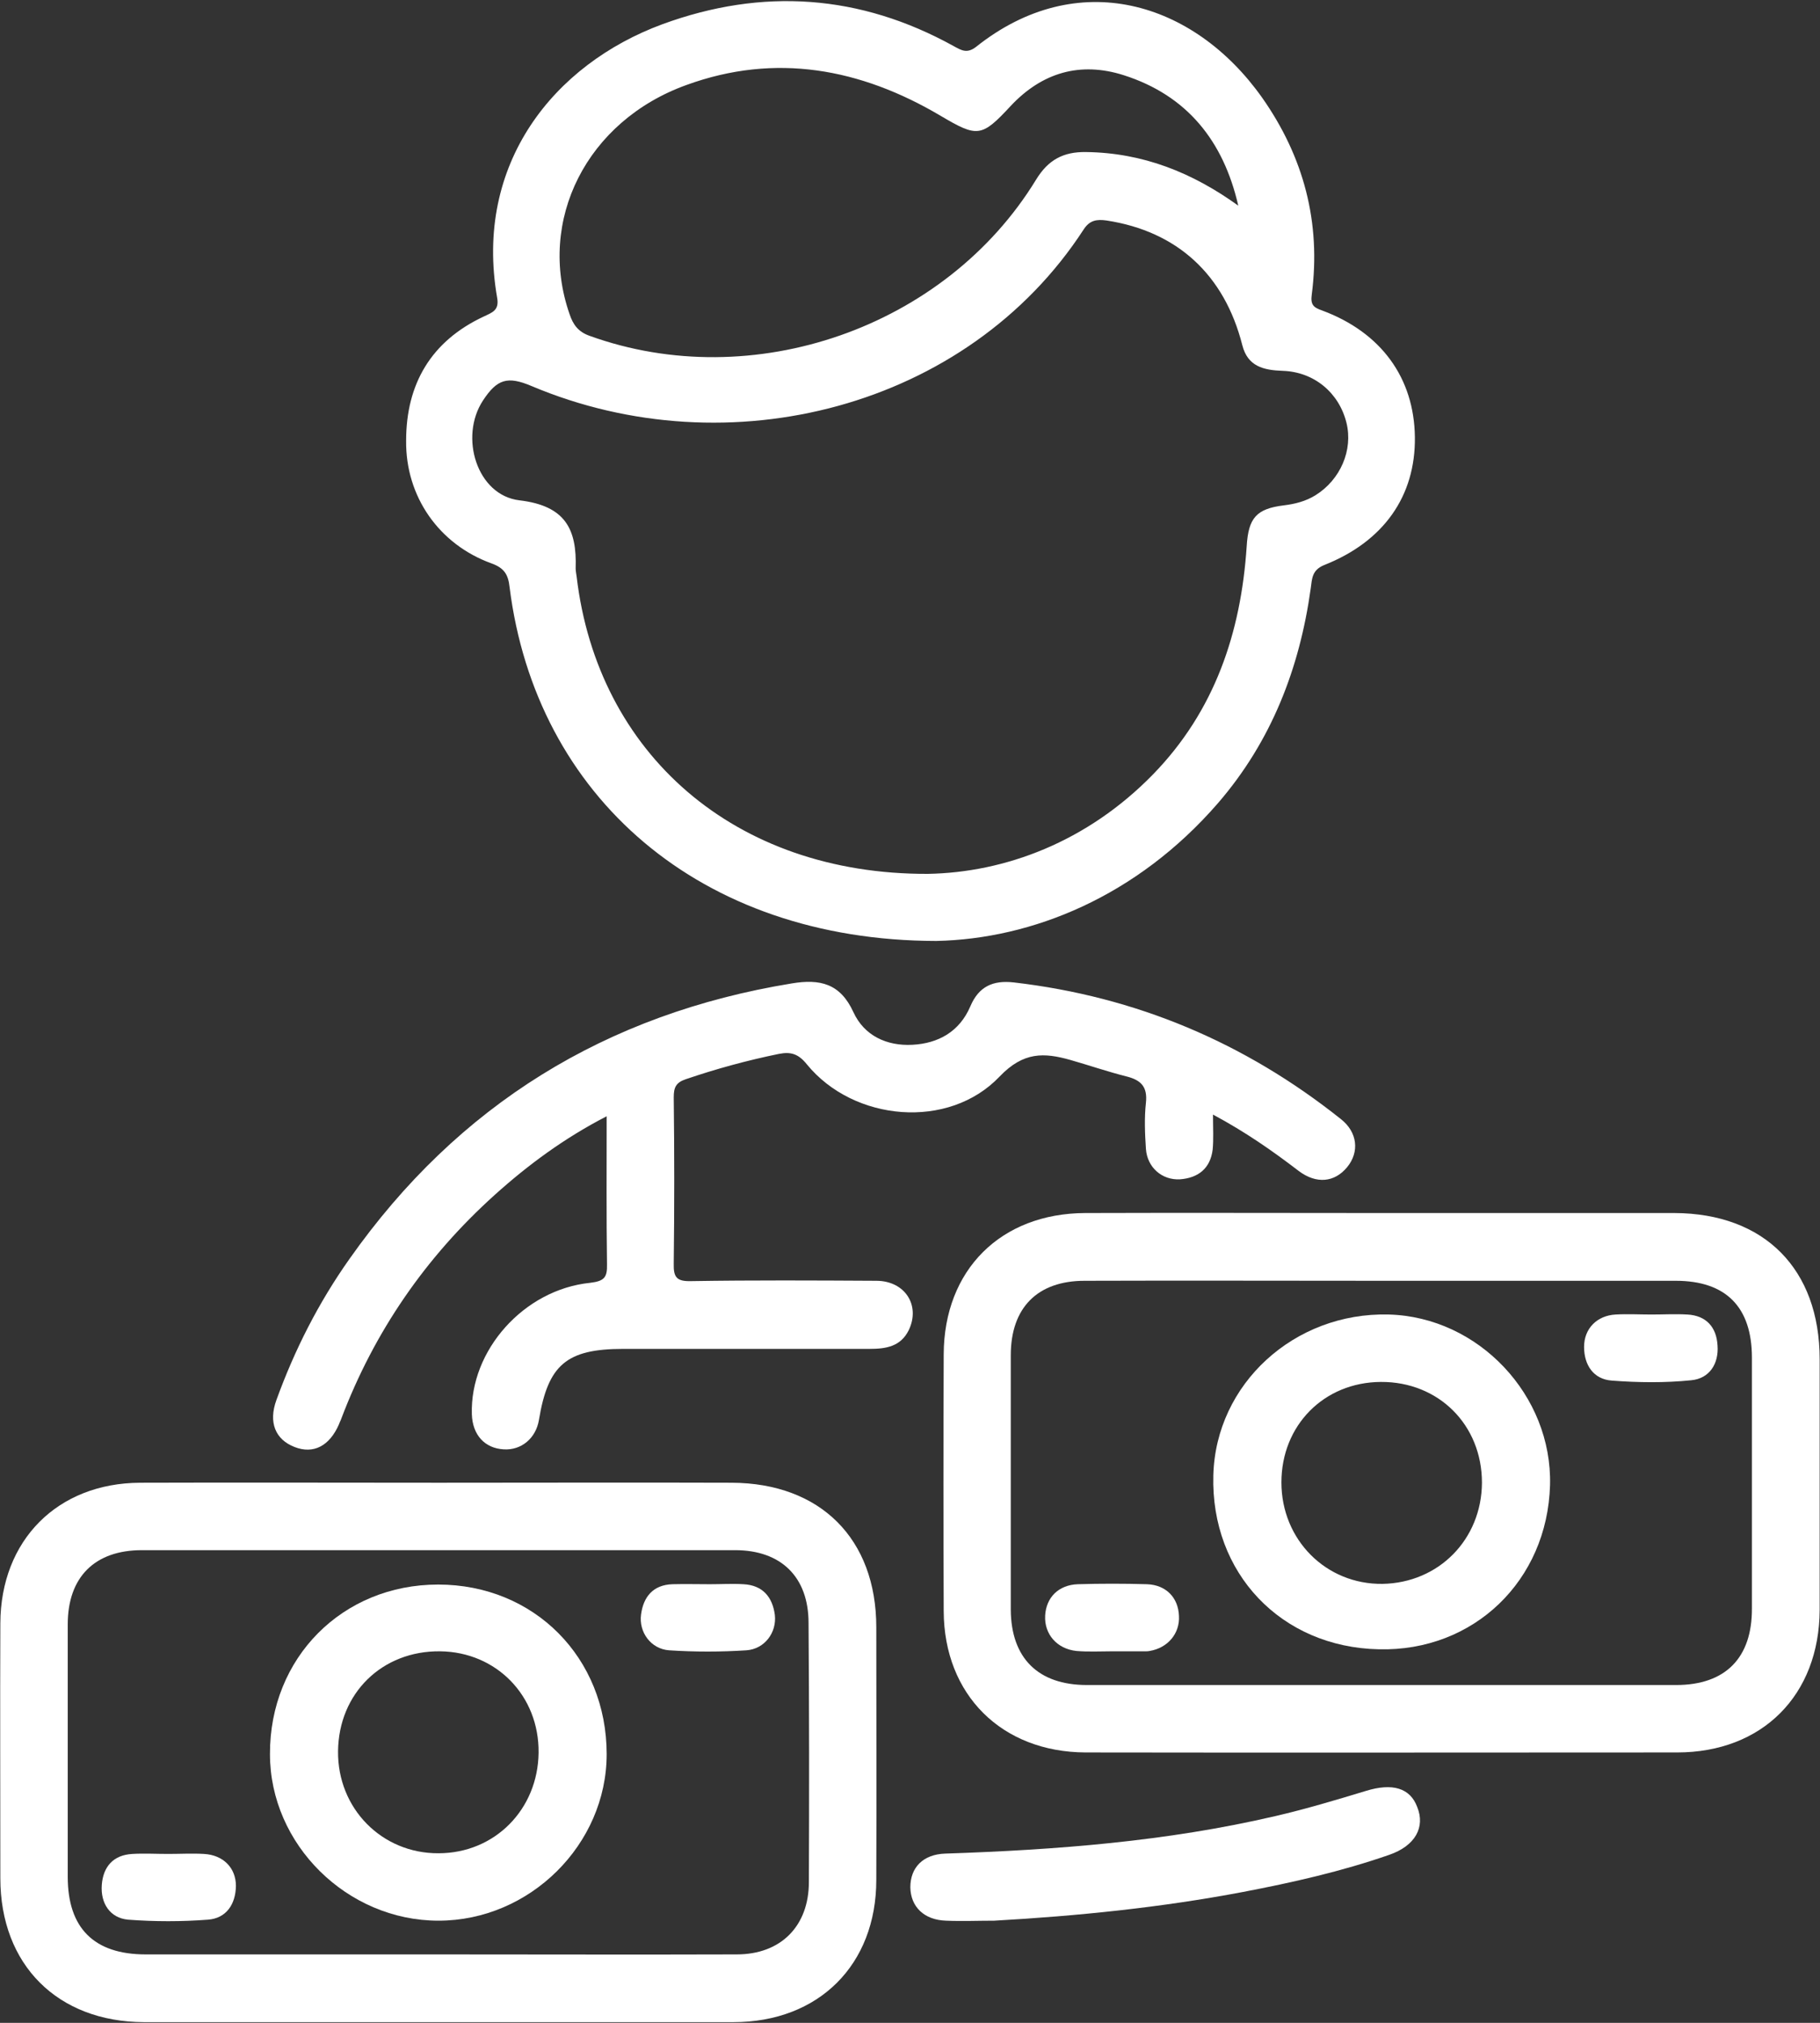 <svg width="54" height="60" viewBox="0 0 54 60" fill="none" xmlns="http://www.w3.org/2000/svg">
<rect x="0" y="0" width="54" height="60" fill="#333333" stroke="none"/>
<path d="M14.58 16.71C14.97 16.85 15.08 17.05 15.12 17.42C15.9 23.62 20.76 27.9 27.78 27.91C30.62 27.85 33.73 26.6 36.14 23.82C37.72 21.99 38.56 19.83 38.89 17.45C38.93 17.17 38.92 16.91 39.29 16.76C41.06 16.06 42 14.71 41.98 12.97C41.96 11.21 40.98 9.86 39.23 9.21C38.97 9.12 38.88 9.04 38.92 8.74C39.2 6.6 38.68 4.65 37.45 2.9C35.42 0.03 31.96 -1 28.96 1.39C28.69 1.6 28.52 1.49 28.3 1.37C25.52 -0.17 22.62 -0.37 19.65 0.72C16.43 1.91 14.06 4.86 14.75 8.83C14.82 9.21 14.6 9.27 14.35 9.39C12.79 10.12 12.05 11.39 12.05 13.07C12.03 14.73 13.03 16.15 14.58 16.71ZM20.37 2.52C23.01 1.56 25.53 2.03 27.9 3.43C29 4.08 29.12 4.08 29.99 3.14C30.92 2.15 32.05 1.82 33.34 2.23C35.22 2.83 36.3 4.18 36.74 6.1C35.38 5.12 33.91 4.53 32.22 4.51C31.55 4.5 31.1 4.74 30.74 5.33C28.05 9.73 22.33 11.71 17.49 9.96C17.15 9.84 17 9.62 16.9 9.32C15.93 6.54 17.4 3.59 20.37 2.52ZM14.33 11.88C14.75 11.24 15.06 11.15 15.77 11.45C21.62 13.92 28.71 12.1 32.15 6.81C32.33 6.53 32.54 6.5 32.83 6.54C34.93 6.86 36.33 8.15 36.86 10.24C37.02 10.87 37.49 10.98 38.06 11C38.99 11.03 39.73 11.65 39.95 12.54C40.15 13.35 39.77 14.23 39.03 14.69C38.74 14.87 38.42 14.95 38.09 14.99C37.28 15.09 37.04 15.36 36.99 16.2C36.82 18.77 36.04 21.09 34.21 22.97C32.25 24.98 29.81 25.88 27.53 25.92C21.78 25.94 17.73 22.34 17.11 17.11C17.1 17.03 17.08 16.94 17.08 16.86C17.12 15.69 16.77 15 15.41 14.84C14.15 14.69 13.62 12.96 14.33 11.88Z" fill="white"/>
<path d="M49.68 35.98C46.79 35.98 43.89 35.98 41 35.98C38.07 35.98 35.13 35.97 32.2 35.98C29.69 35.99 28.01 37.67 28 40.17C27.99 42.71 27.99 45.25 28 47.79C28.01 50.27 29.72 51.97 32.21 51.98C38.06 51.99 43.91 51.98 49.76 51.98C52.29 51.98 53.98 50.28 53.99 47.75C53.99 45.27 53.99 42.8 53.99 40.32C53.99 37.64 52.35 35.99 49.68 35.98ZM49.73 49.98C43.9 49.98 38.08 49.98 32.25 49.98C30.8 49.98 30 49.18 29.99 47.75C29.99 45.23 29.99 42.71 29.99 40.2C29.99 38.79 30.78 37.99 32.18 37.99C35.11 37.98 38.05 37.99 40.98 37.99C43.89 37.99 46.81 37.99 49.72 37.99C51.21 37.99 51.98 38.77 51.98 40.27C51.98 42.75 51.98 45.22 51.98 47.7C51.99 49.17 51.2 49.98 49.73 49.98Z" fill="white"/>
<path d="M21.71 43.98C18.82 43.97 15.92 43.98 13.03 43.98C10.07 43.98 7.12 43.97 4.16 43.98C1.7 43.99 0.02 45.69 0.01 48.15C5.96792e-05 50.67 0.01 53.19 0.01 55.71C0.01 58.28 1.71 59.97 4.27 59.98C10.1 59.98 15.93 59.98 21.76 59.98C24.29 59.98 26 58.28 26 55.76C26.01 53.26 26 50.76 26 48.27C26 45.64 24.34 43.99 21.71 43.98ZM24 55.82C24 57.13 23.17 57.97 21.86 57.97C18.91 57.98 15.95 57.97 13 57.97C10.11 57.97 7.22 57.97 4.32 57.97C2.79 57.97 2.01 57.19 2.01 55.67C2.01 53.17 2.01 50.68 2.01 48.18C2.01 46.78 2.81 45.98 4.21 45.98C10.08 45.98 15.94 45.98 21.81 45.98C23.18 45.98 23.99 46.78 23.99 48.14C24.01 50.7 24.01 53.26 24 55.82Z" fill="white"/>
<path d="M26 37.99C24.17 37.98 22.34 37.97 20.5 38C20.08 38.01 19.98 37.89 19.99 37.48C20.01 35.84 20.01 34.19 19.99 32.55C19.99 32.26 20.05 32.11 20.35 32.01C21.26 31.7 22.18 31.45 23.11 31.26C23.47 31.19 23.69 31.26 23.94 31.57C25.33 33.27 28.15 33.52 29.66 31.93C30.37 31.19 30.98 31.22 31.76 31.44C32.32 31.6 32.87 31.79 33.43 31.93C33.86 32.04 34.05 32.24 34 32.71C33.95 33.16 33.97 33.63 34 34.08C34.04 34.63 34.48 35.01 35.01 34.98C35.55 34.94 35.91 34.66 35.98 34.1C36.01 33.79 35.99 33.48 35.99 33.06C36.96 33.58 37.76 34.14 38.53 34.73C39.06 35.13 39.6 35.07 39.97 34.62C40.34 34.17 40.28 33.58 39.78 33.19C36.93 30.92 33.7 29.56 30.08 29.14C29.46 29.07 29.04 29.26 28.79 29.85C28.47 30.6 27.84 30.95 27.07 30.99C26.31 31.03 25.64 30.72 25.32 30.02C24.93 29.17 24.33 29.03 23.49 29.17C17.98 30.07 13.59 32.77 10.37 37.34C9.45 38.64 8.74 40.04 8.2 41.53C7.96 42.19 8.17 42.7 8.74 42.92C9.3 43.14 9.78 42.89 10.06 42.24C10.08 42.18 10.11 42.13 10.13 42.07C11.11 39.49 12.63 37.29 14.67 35.45C15.67 34.55 16.74 33.76 18 33.11C18 34.63 17.99 36.07 18.01 37.5C18.02 37.89 17.93 38 17.51 38.05C15.54 38.25 13.94 40.06 14 41.95C14.02 42.56 14.38 42.96 14.95 42.99C15.47 43.02 15.9 42.66 15.99 42.12C16.26 40.48 16.81 40.01 18.49 40.01C20.93 40.01 23.36 40.01 25.8 40.01C26.29 40.01 26.72 39.94 26.96 39.46C27.32 38.72 26.85 37.99 26 37.99Z" fill="white"/>
<path d="M40.53 53.12C39.64 53.39 38.74 53.66 37.83 53.87C34.61 54.62 31.34 54.87 28.05 54.98C27.39 55 27.01 55.39 27.01 55.98C27.02 56.56 27.42 56.95 28.07 56.97C28.55 56.99 29.03 56.97 29.5 56.97C31.98 56.83 34.44 56.58 36.87 56.12C38.34 55.84 39.8 55.51 41.21 55.02C42 54.75 42.29 54.19 42.05 53.6C41.84 53.03 41.31 52.88 40.53 53.12Z" fill="white"/>
<path d="M41.2 38.99C38.4 38.92 36.07 41.05 36 43.76C35.92 46.66 38.01 48.86 40.91 48.92C43.72 48.99 45.91 46.89 45.99 44.05C46.06 41.39 43.87 39.06 41.2 38.99ZM41.02 46.98C39.34 47 38.02 45.67 38.02 43.97C38.02 42.28 39.28 41 40.97 40.99C42.68 40.98 43.97 42.26 43.97 43.98C43.96 45.66 42.69 46.95 41.02 46.98Z" fill="white"/>
<path d="M50.06 38.99C49.71 38.97 49.36 38.99 49 38.99C48.65 38.99 48.29 38.97 47.94 38.99C47.38 39.02 47 39.41 47 39.95C47 40.49 47.28 40.91 47.82 40.95C48.6 41.01 49.4 41.02 50.18 40.94C50.72 40.89 51 40.45 50.96 39.91C50.93 39.37 50.63 39.02 50.06 38.99Z" fill="white"/>
<path d="M34.03 46.99C33.35 46.97 32.66 46.97 31.98 46.99C31.41 47.01 31.04 47.38 31.01 47.92C30.98 48.47 31.36 48.91 31.94 48.97C32.29 49 32.64 48.98 33 48.98C33.33 48.98 33.66 48.98 33.99 48.98C34.03 48.98 34.07 48.98 34.11 48.97C34.65 48.88 35.01 48.45 34.98 47.93C34.96 47.39 34.6 47.01 34.03 46.99Z" fill="white"/>
<path d="M13 47C10.16 47 8 49.17 8.01 52.03C8.01 54.71 10.3 56.97 13.01 56.97C15.72 56.97 18 54.71 18 52.03C18 49.17 15.85 47 13 47ZM13.01 54.97C11.33 54.98 10.01 53.64 10.03 51.94C10.05 50.22 11.34 48.96 13.06 48.98C14.73 49 16 50.3 15.98 51.99C15.96 53.67 14.68 54.97 13.01 54.97Z" fill="white"/>
<path d="M22.06 46.99C21.73 46.97 21.4 46.99 21.07 46.99C20.7 46.99 20.32 46.98 19.95 46.99C19.38 47.01 19.09 47.36 19.02 47.89C18.95 48.41 19.31 48.91 19.85 48.95C20.61 49 21.38 49 22.15 48.95C22.69 48.91 23.05 48.42 22.99 47.9C22.92 47.37 22.63 47.02 22.06 46.99Z" fill="white"/>
<path d="M6.05 54.99C5.7 54.97 5.35 54.99 4.99 54.99C4.63 54.99 4.28 54.97 3.93 54.99C3.36 55.02 3.06 55.37 3.02 55.91C2.98 56.45 3.26 56.89 3.8 56.94C4.59 57 5.39 57 6.17 56.94C6.71 56.9 6.99 56.49 7 55.94C7 55.4 6.62 55.02 6.05 54.99Z" fill="white"/>
</svg>
